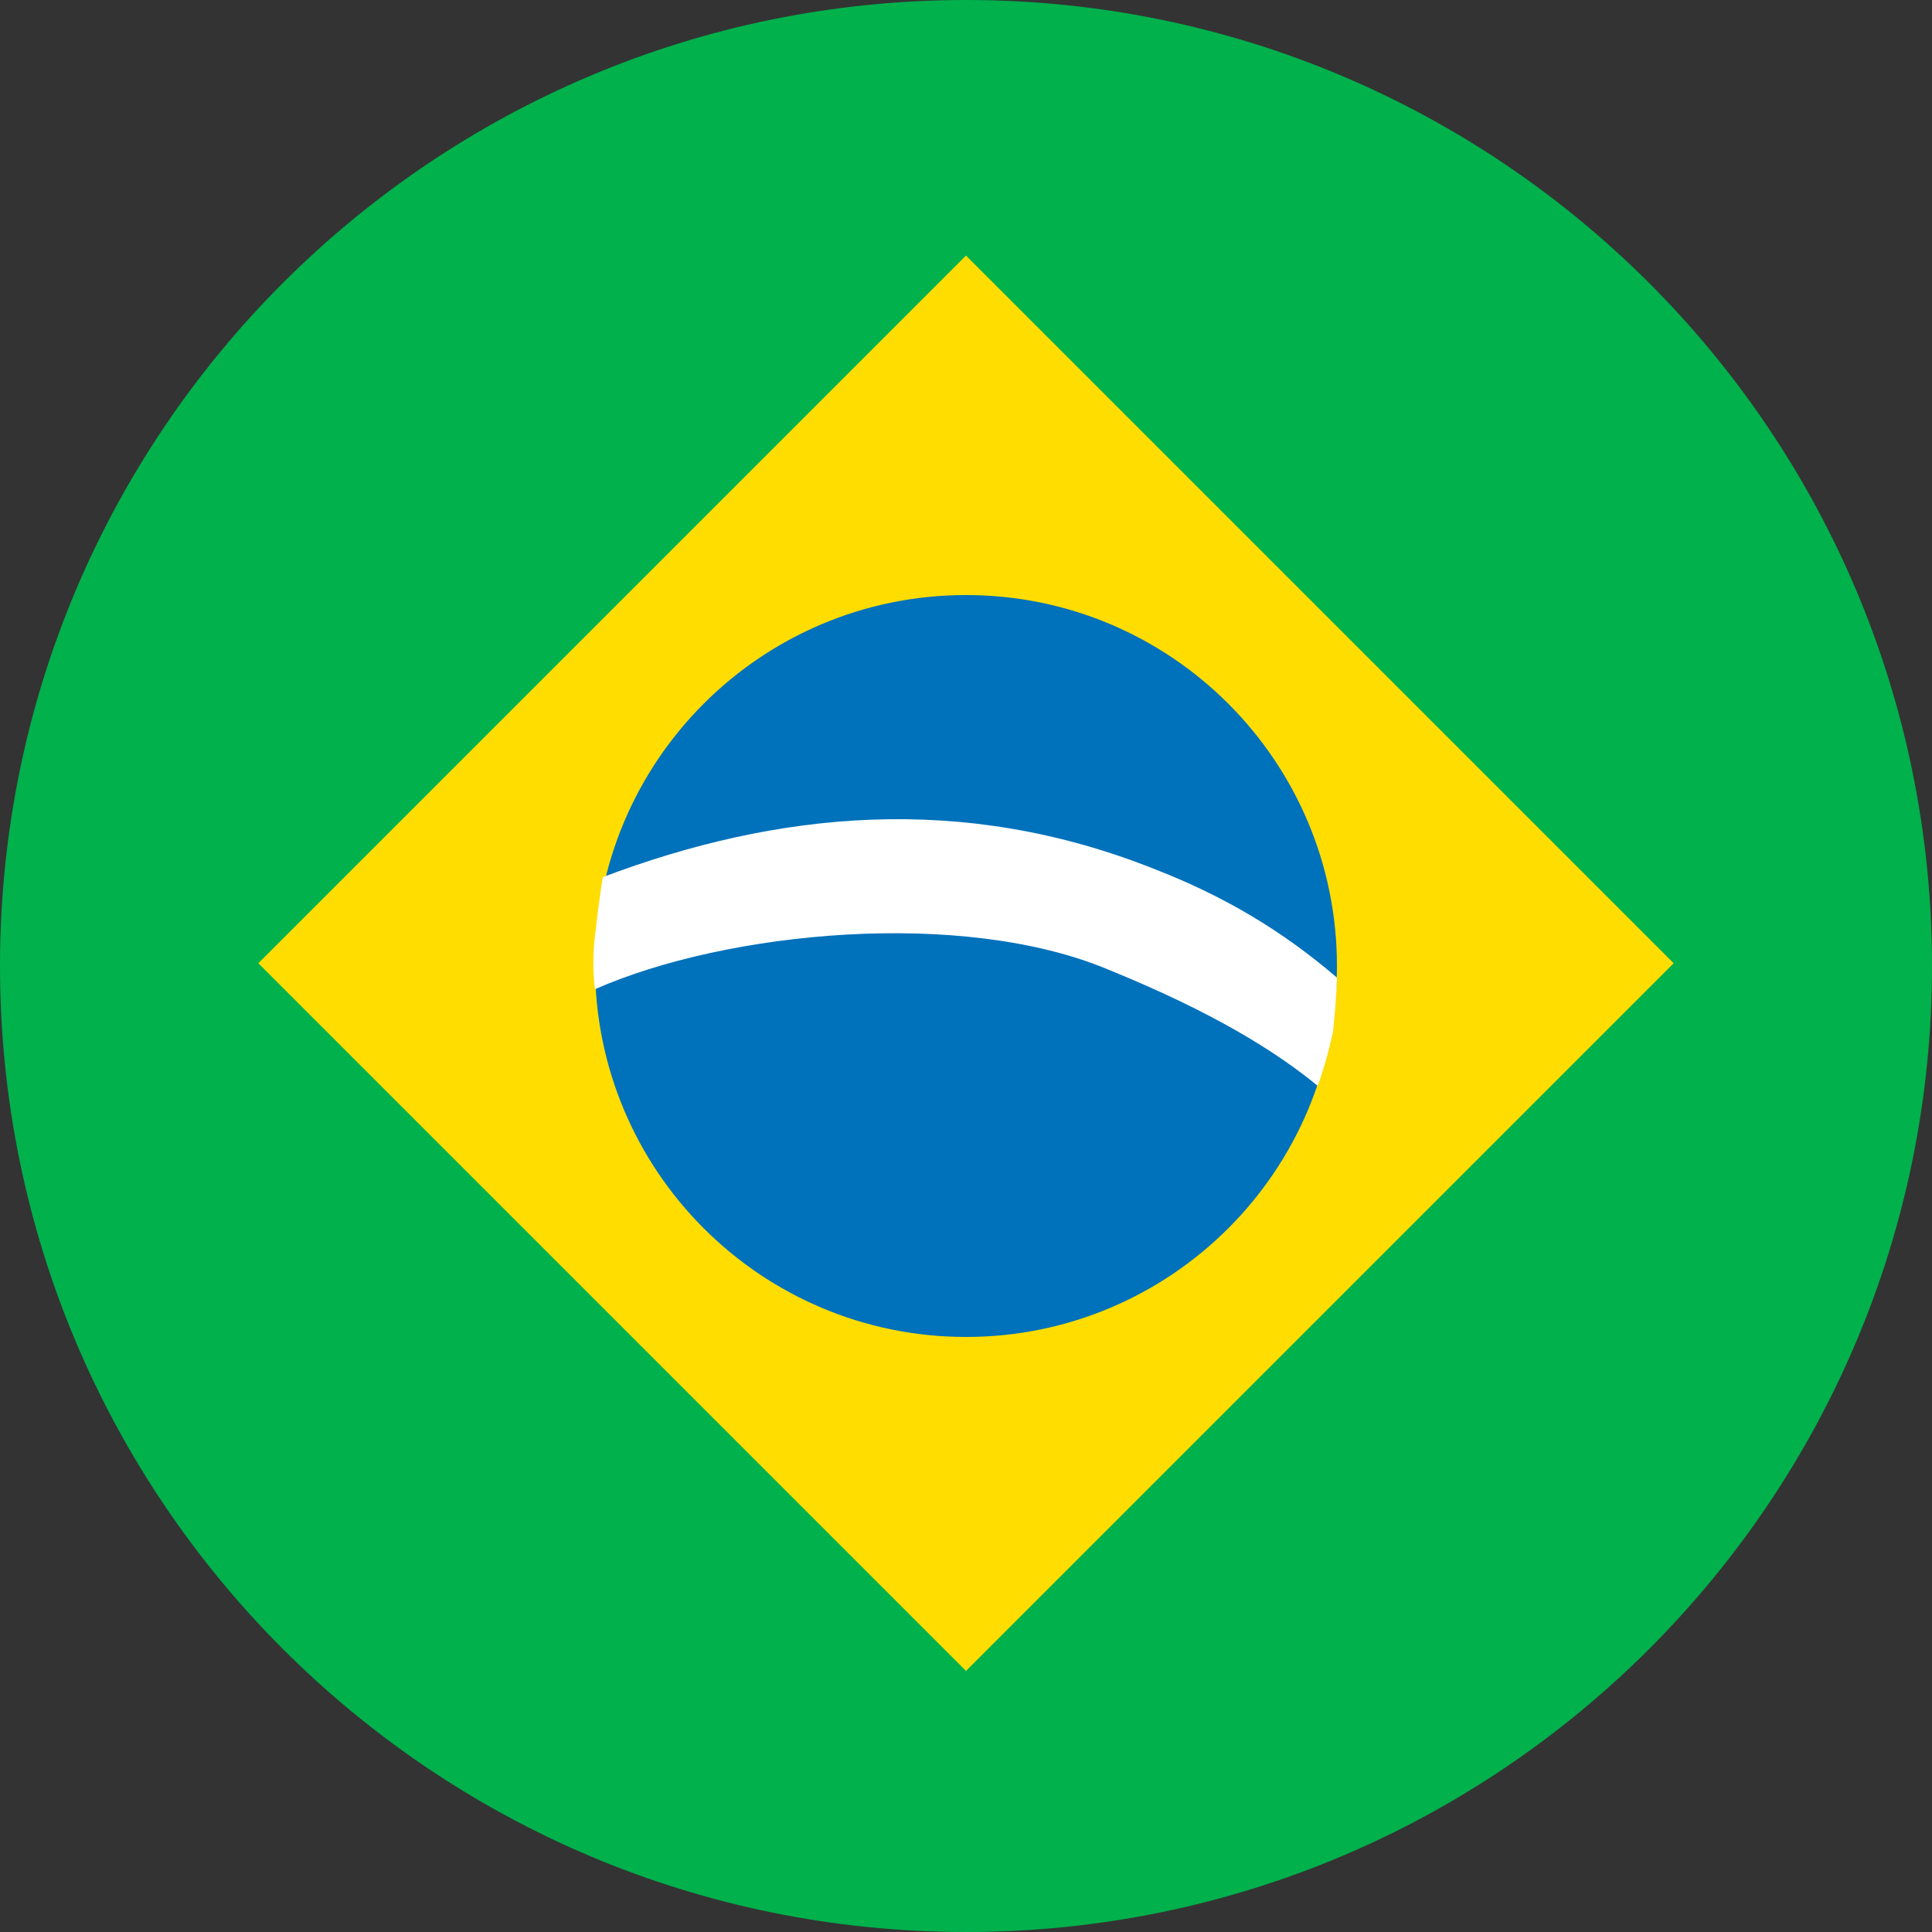<svg width="28" height="28" viewBox="0 0 28 28" fill="none" xmlns="http://www.w3.org/2000/svg">
<rect x="0" y="0" width="28" height="28" fill="#333333" stroke="none"/>
<path d="M14 28C21.732 28 28 21.732 28 14C28 6.268 21.732 0 14 0C6.268 0 0 6.268 0 14C0 21.732 6.268 28 14 28Z" fill="#00B14C"/>
<path d="M24.256 13.96L14 3.704L3.744 13.96L14 24.216L24.256 13.96Z" fill="#FFDD00"/>
<path d="M14 19.376C16.969 19.376 19.376 16.969 19.376 14C19.376 11.031 16.969 8.624 14 8.624C11.031 8.624 8.624 11.031 8.624 14C8.624 16.969 11.031 19.376 14 19.376Z" fill="#0071BB"/>
<path d="M19.096 15.736C18.48 15.232 17.584 14.672 16.072 14.056C13.944 13.16 10.528 13.496 8.624 14.336C8.624 14.336 8.568 14 8.624 13.552C8.68 13.048 8.736 12.712 8.736 12.712C11.256 11.76 13.944 11.48 16.744 12.6C17.752 12.992 18.592 13.496 19.376 14.168C19.376 14.168 19.376 14.392 19.32 14.952C19.208 15.456 19.096 15.736 19.096 15.736Z" fill="white"/>
</svg>
